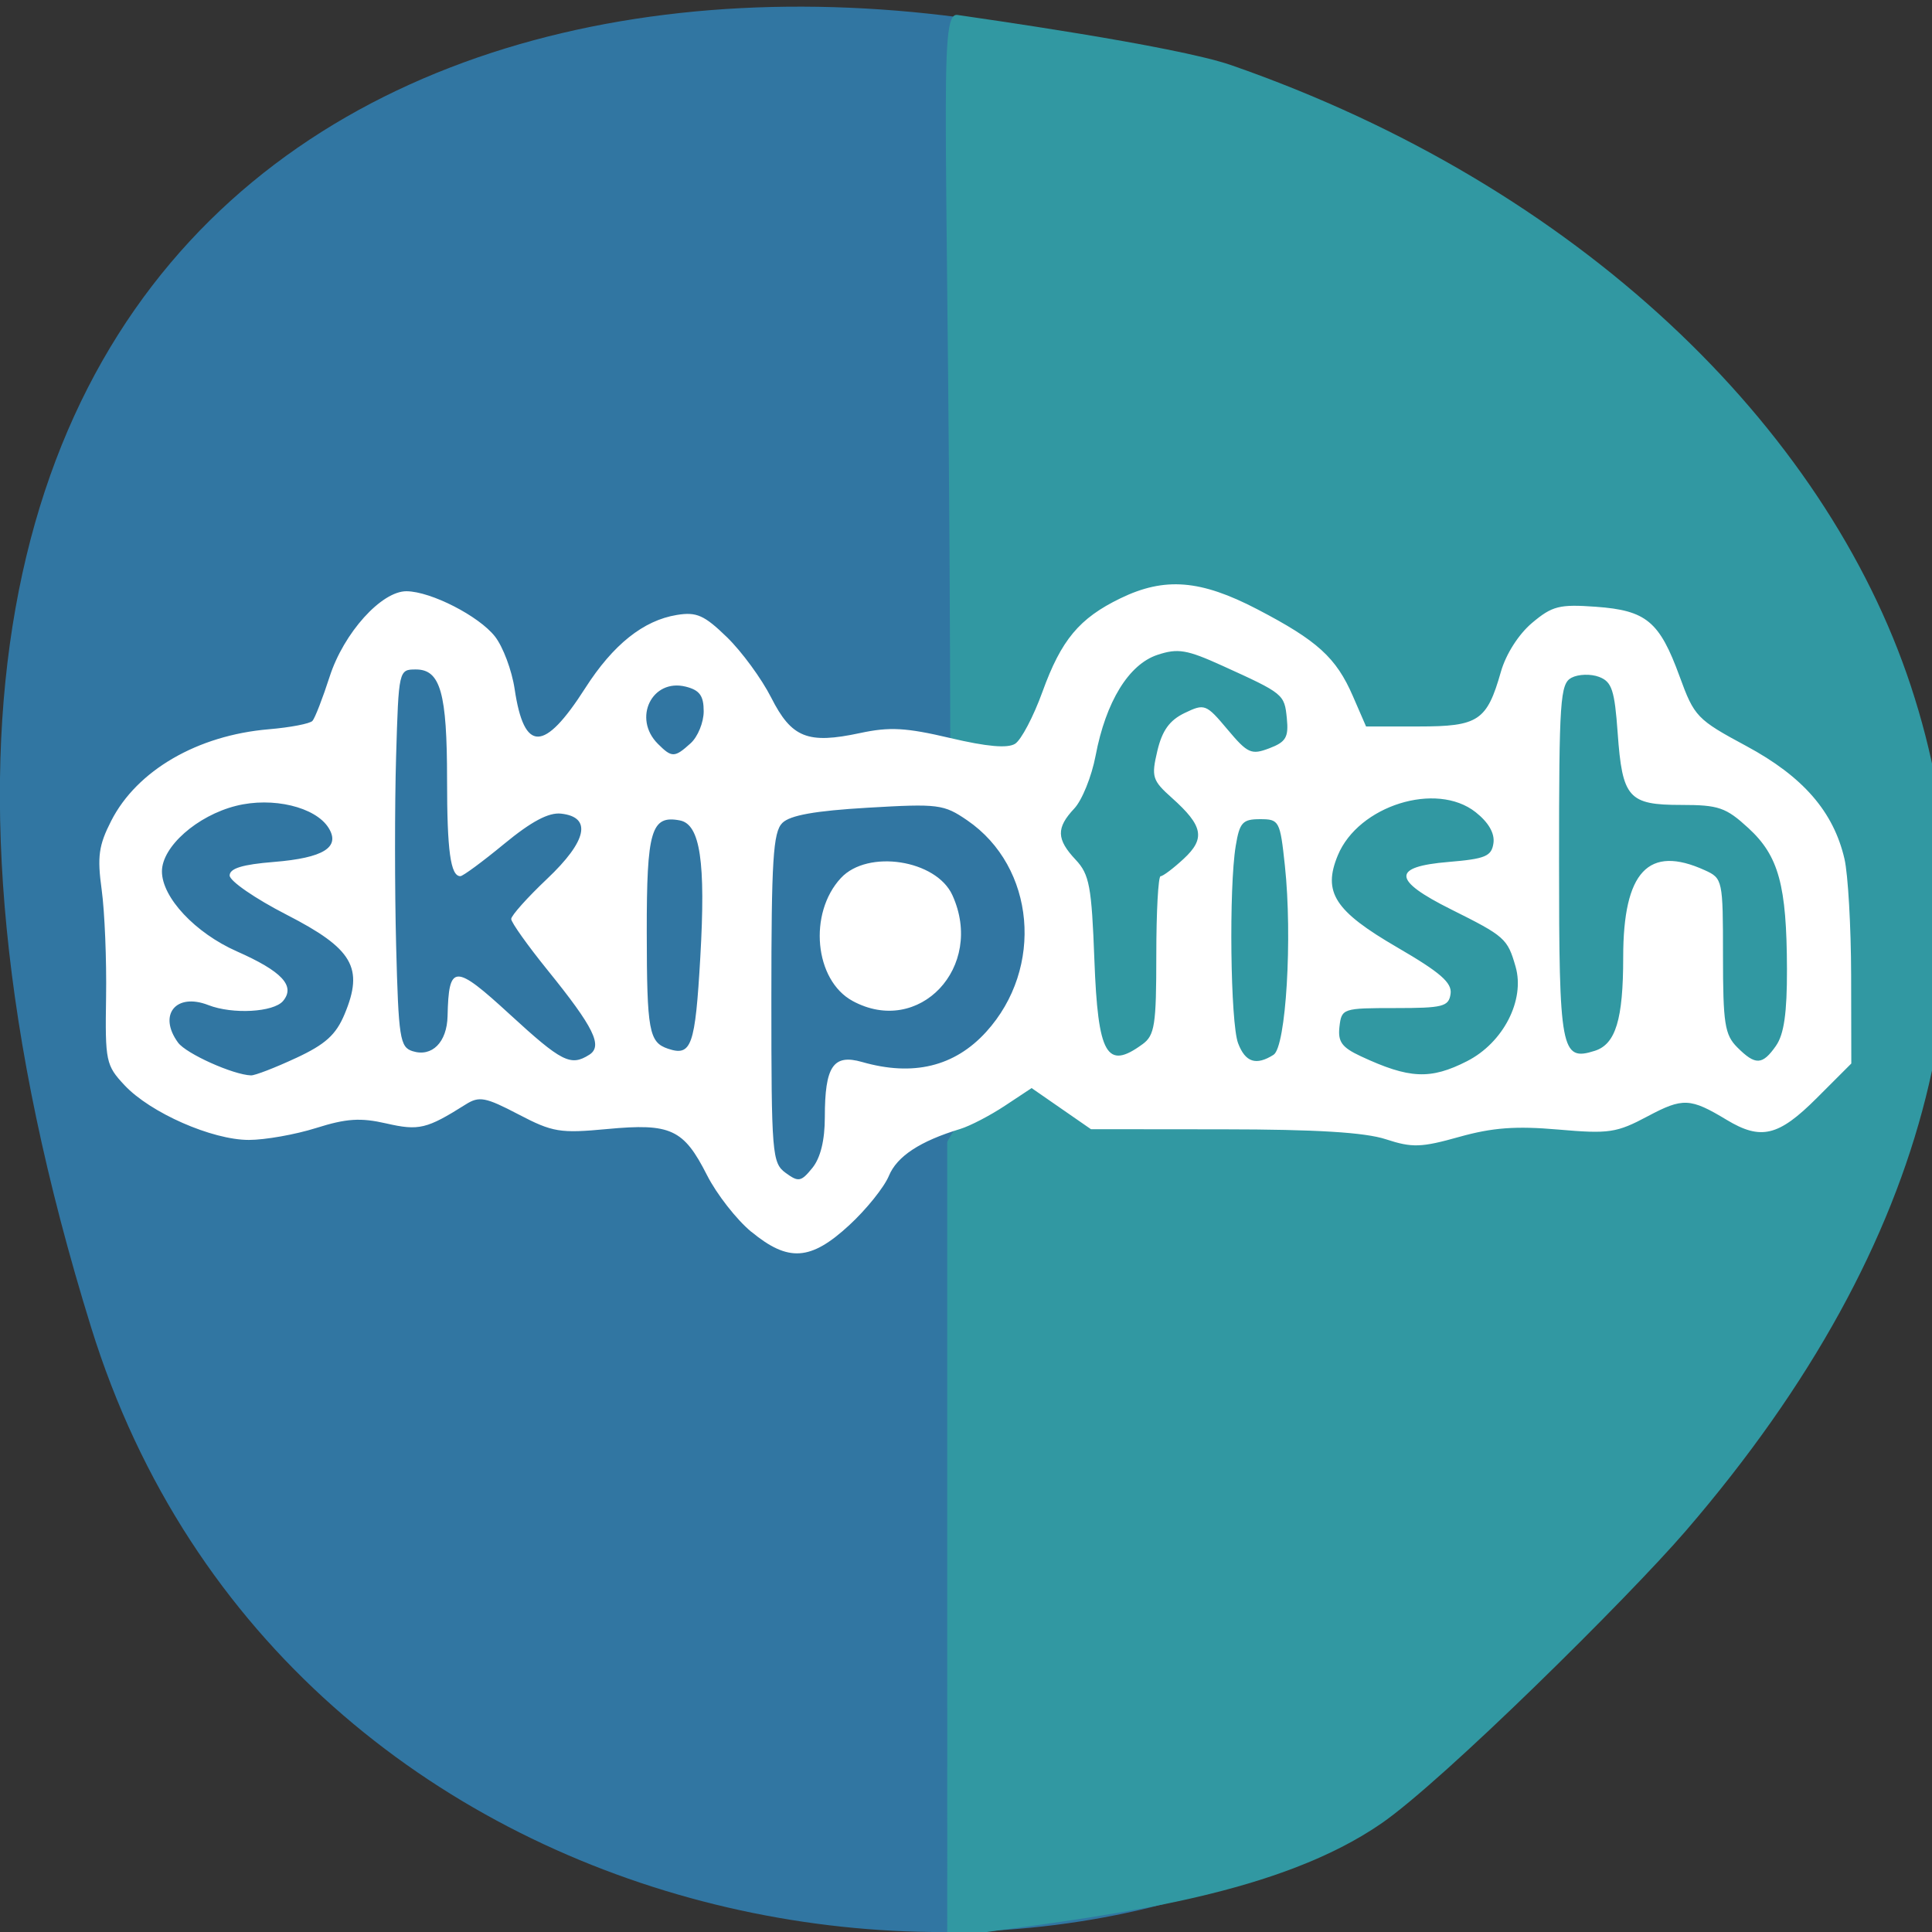 <svg xmlns="http://www.w3.org/2000/svg" viewBox="0 0 256 256"><rect x="0" y="0" width="256" height="256" fill="#333333" stroke="none"/><g color="#000" fill="#3176a2"><path d="m 12.07 175.87 c -96.16 -310.16 420.52 -155.04 178.89 57.46 -48.41 42.575 -152.97 26.17 -178.89 -57.46 z"/></g><path d="m 112.97 132.63 c -5.05 -2.745 -5.89 -11.619 -1.542 -16.293 3.552 -3.818 12.627 -2.421 14.766 2.274 4.336 9.517 -4.423 18.802 -13.224 14.02 z" fill="#fff" fill-opacity="0.999"/><path d="m 125.51 151.37 c 0 -0.905 12.777 -17.347 12.774 -27.559 -0.002 -10.919 -12.346 -17.413 -12.353 -21.15 -0.165 -87.06 -1.735 -101.09 0.937 -100.68 2.155 0.331 28.787 4.049 36.3 6.662 46.02 16.01 78.66 47.823 90.02 82.23 11.56 35.01 3.666 73.13 -29.831 112 -7.576 8.792 -32.1 33.07 -40.29 38.723 -13.418 9.272 -34.32 12 -53.08 14.505 l -4.471 0.596 z" fill="#3198a2"/><path d="m 99.56 163.23 c -1.954 -1.611 -4.601 -4.996 -5.881 -7.522 -3.092 -6.102 -4.803 -6.894 -13.199 -6.107 -6.291 0.589 -7.244 0.432 -11.794 -1.947 -4.354 -2.277 -5.192 -2.436 -6.963 -1.319 -5.186 3.27 -6.216 3.517 -10.544 2.526 -3.41 -0.78 -5.278 -0.659 -9.285 0.605 -2.759 0.87 -6.774 1.581 -8.921 1.581 -4.875 0 -13.05 -3.594 -16.467 -7.243 -2.474 -2.64 -2.585 -3.168 -2.45 -11.692 0.078 -4.91 -0.184 -11.297 -0.581 -14.193 -0.606 -4.416 -0.402 -5.894 1.261 -9.154 3.406 -6.675 11.42 -11.333 20.88 -12.133 2.851 -0.241 5.455 -0.741 5.787 -1.11 0.332 -0.369 1.356 -3.01 2.278 -5.866 1.867 -5.792 6.873 -11.346 10.195 -11.313 3.232 0.033 9.57 3.276 11.704 5.989 1.068 1.358 2.243 4.493 2.611 6.966 1.258 8.448 3.898 8.414 9.356 -0.119 3.687 -5.764 7.71 -8.975 12.145 -9.695 2.61 -0.424 3.625 0.028 6.634 2.95 1.954 1.898 4.591 5.498 5.859 8 2.706 5.34 4.833 6.189 11.778 4.7 3.919 -0.841 6.084 -0.721 11.934 0.658 4.875 1.149 7.611 1.391 8.61 0.762 0.805 -0.508 2.434 -3.603 3.62 -6.879 2.497 -6.895 4.883 -9.755 10.348 -12.401 5.862 -2.838 10.615 -2.456 18.12 1.456 7.981 4.16 10.455 6.409 12.673 11.522 l 1.742 4.01 h 6.971 c 7.929 0 9.04 -0.739 10.896 -7.25 0.666 -2.338 2.35 -4.975 4.132 -6.475 2.669 -2.246 3.619 -2.486 8.448 -2.137 6.691 0.484 8.435 1.935 11.1 9.234 1.944 5.332 2.3 5.703 8.844 9.223 7.504 4.04 11.548 8.685 13 14.947 0.473 2.04 0.87 8.975 0.883 15.413 l 0.023 11.705 l -4.587 4.587 c -5.058 5.058 -7.388 5.618 -11.941 2.871 -4.811 -2.903 -5.794 -2.947 -10.448 -0.469 -4.131 2.199 -5.129 2.347 -11.863 1.76 -5.614 -0.49 -8.713 -0.26 -13.11 0.973 -5.05 1.418 -6.236 1.456 -9.725 0.314 -2.786 -0.912 -9.209 -1.306 -21.524 -1.317 l -17.554 -0.017 l -3.931 -2.724 l -3.931 -2.724 l -3.556 2.353 c -1.956 1.294 -4.613 2.674 -5.905 3.065 -5.324 1.614 -8.377 3.62 -9.45 6.211 -0.625 1.509 -2.992 4.454 -5.261 6.545 -5.106 4.706 -8.06 4.906 -12.956 0.873 z m 9.734 -15.183 c 0 -6.775 1.115 -8.424 4.95 -7.324 6.753 1.937 12.25 0.602 16.426 -3.99 7.703 -8.468 6.509 -21.851 -2.501 -28.03 -3.117 -2.136 -3.816 -2.225 -13.178 -1.677 -7 0.41 -10.309 1 -11.334 2.025 -1.216 1.215 -1.447 4.922 -1.447 23.21 0 20.674 0.095 21.835 1.889 23.15 1.706 1.251 2.049 1.188 3.542 -0.652 1.078 -1.328 1.653 -3.665 1.653 -6.717 z m -70.09 -7.844 c 3.921 -1.825 5.311 -3.08 6.461 -5.834 2.565 -6.14 1.093 -8.659 -7.69 -13.165 -4.15 -2.129 -7.545 -4.466 -7.545 -5.195 0 -0.943 1.686 -1.46 5.857 -1.797 6.579 -0.53 8.854 -1.946 7.253 -4.512 -1.736 -2.782 -7.427 -4.138 -12.258 -2.922 -5.167 1.301 -9.824 5.418 -9.824 8.685 0 3.453 4.405 8.157 9.922 10.597 5.985 2.647 7.787 4.577 6.134 6.569 -1.245 1.501 -6.695 1.804 -9.902 0.552 -4.303 -1.68 -6.705 1.292 -4.02 4.969 1.075 1.47 7.292 4.264 9.668 4.346 0.519 0.018 3.193 -1.014 5.94 -2.294 z m 155.2 0.4 c 4.793 -2.445 7.688 -8.089 6.42 -12.512 -1.071 -3.733 -1.408 -4.03 -8.544 -7.59 -7.796 -3.886 -7.893 -5.659 -0.345 -6.288 4.887 -0.407 5.706 -0.75 5.954 -2.488 0.186 -1.306 -0.645 -2.752 -2.361 -4.107 -5.205 -4.109 -15.528 -0.878 -18.259 5.715 -2.027 4.894 -0.422 7.381 7.871 12.201 5.713 3.32 7.276 4.681 7.07 6.152 -0.243 1.697 -0.99 1.889 -7.354 1.889 -6.933 0 -7.09 0.052 -7.37 2.466 -0.231 1.995 0.31 2.744 2.833 3.921 6.428 2.998 9.221 3.125 14.09 0.641 z m -116.33 -0.836 c 1.838 -1.163 0.632 -3.615 -5.512 -11.213 -2.653 -3.281 -4.824 -6.333 -4.824 -6.783 0 -0.45 2.143 -2.847 4.763 -5.327 5.294 -5.01 5.971 -8.174 1.849 -8.633 -1.649 -0.184 -3.927 1.028 -7.549 4.01 -2.853 2.352 -5.464 4.277 -5.802 4.277 -1.3 0 -1.761 -3.339 -1.761 -12.766 0 -11.521 -0.876 -14.624 -4.127 -14.624 -2.274 0 -2.287 0.055 -2.627 11.57 -0.188 6.363 -0.186 17.613 0.005 24.998 0.317 12.289 0.502 13.478 2.177 14.01 2.573 0.817 4.561 -1.176 4.639 -4.649 0.156 -6.939 0.911 -6.96 8.25 -0.224 6.877 6.311 8.06 6.91 10.519 5.351 z m 90.68 -0.005 c 1.65 -1.044 2.518 -15.553 1.5 -25.06 -0.637 -5.95 -0.748 -6.157 -3.294 -6.157 -2.311 0 -2.707 0.435 -3.22 3.542 -0.92 5.564 -0.704 23.468 0.315 26.15 0.962 2.53 2.384 2.992 4.699 1.527 z m 66.58 -1.203 c 1.057 -1.509 1.464 -4.363 1.448 -10.153 -0.031 -11.11 -1.094 -14.992 -5.108 -18.679 -2.98 -2.738 -3.943 -3.07 -8.907 -3.07 -6.988 0 -7.801 -0.921 -8.417 -9.538 -0.407 -5.687 -0.773 -6.789 -2.47 -7.43 -1.096 -0.414 -2.736 -0.364 -3.645 0.113 -1.507 0.789 -1.653 2.943 -1.653 24.329 0 25.15 0.26 26.527 4.731 25.11 2.772 -0.88 3.769 -4.161 3.769 -12.399 0 -11.363 3.349 -14.933 10.817 -11.531 2.362 1.076 2.406 1.28 2.406 11.334 0 8.978 0.232 10.47 1.889 12.13 2.415 2.415 3.329 2.377 5.141 -0.21 z m -142.54 -11.728 c 0.729 -12.633 -0.013 -17.602 -2.702 -18.12 -3.806 -0.733 -4.408 1.3 -4.393 14.827 0.015 13.06 0.292 14.577 2.819 15.424 3.11 1.042 3.596 -0.337 4.276 -12.13 z m 58.59 11.539 c 1.624 -1.19 1.833 -2.541 1.833 -11.806 0 -5.754 0.257 -10.462 0.57 -10.462 0.314 0 1.691 -1.038 3.06 -2.307 2.902 -2.69 2.576 -4.37 -1.565 -8.07 -2.599 -2.322 -2.741 -2.78 -1.93 -6.218 0.639 -2.708 1.617 -4.067 3.618 -5.03 2.648 -1.273 2.843 -1.198 5.675 2.175 2.677 3.189 3.161 3.407 5.548 2.499 2.204 -0.838 2.569 -1.461 2.319 -3.969 -0.319 -3.202 -0.408 -3.275 -8.566 -6.979 -4.687 -2.128 -5.869 -2.326 -8.573 -1.433 -3.808 1.257 -6.844 6.204 -8.202 13.365 -0.522 2.753 -1.794 5.906 -2.827 7 -2.41 2.565 -2.368 4.067 0.187 6.787 1.82 1.938 2.114 3.51 2.481 13.284 0.473 12.591 1.637 14.629 6.371 11.159 z m -59.868 -39.887 c 0.95 -0.86 1.727 -2.764 1.727 -4.232 0 -2.063 -0.539 -2.804 -2.373 -3.265 -4.481 -1.125 -7.078 4.196 -3.698 7.576 1.856 1.856 2.213 1.85 4.344 -0.079 z" fill="#fff" fill-opacity="0.999"/></svg>